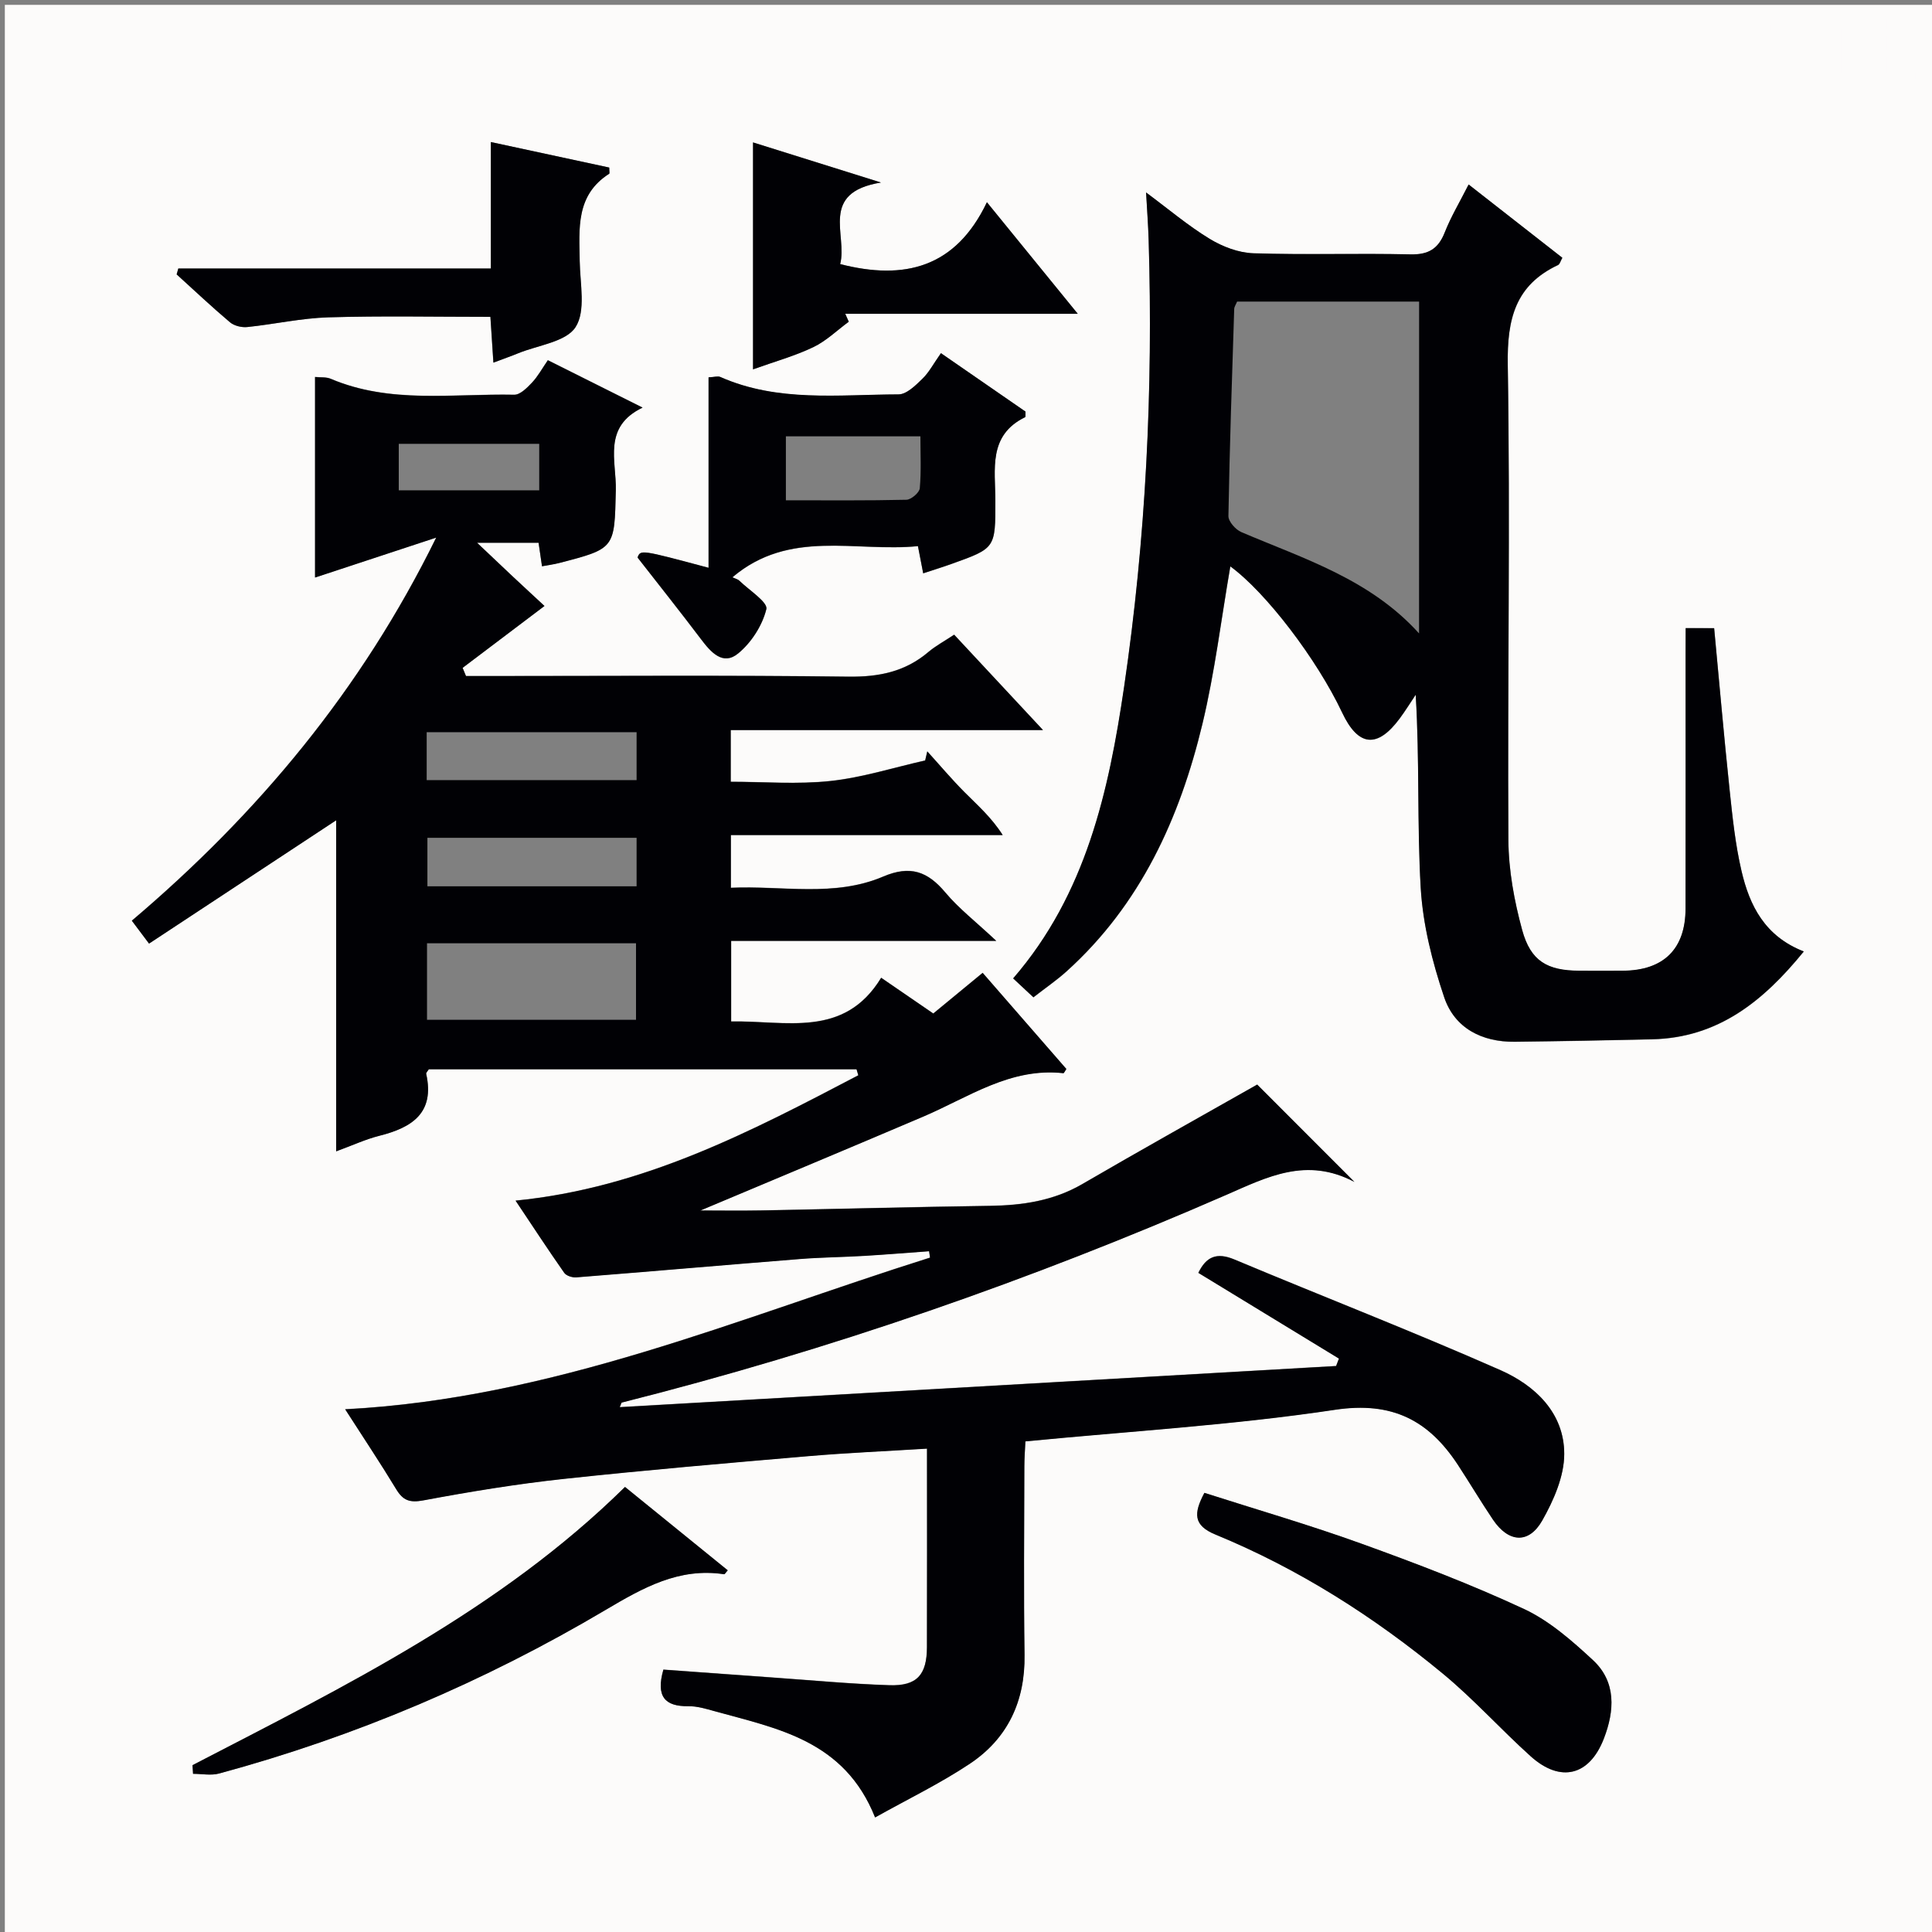 <svg enable-background="new 0 0 400 400" viewBox="0 0 400 400" xmlns="http://www.w3.org/2000/svg"><rect x="0" y="0" width="400" height="400" fill="#808080" stroke="none"/><path d="m1 1h400v400c-133.33 0-266.67 0-400 0 0-133.33 0-266.67 0-400zm259.29 223.55c-11.98 6.79-24.15 13.58-36.21 20.57-5.97 3.46-12.36 4.41-19.1 4.51-15.81.22-31.62.65-47.43.95-4.3.08-8.6.01-12.55.01 15.31-6.44 30.75-12.88 46.14-19.44 9.37-3.99 18.02-10.21 29.01-8.99.14.02.34-.46.62-.87-5.71-6.56-11.46-13.15-17.33-19.9-3.67 3.03-6.96 5.73-10.22 8.42-3.61-2.48-6.86-4.71-10.79-7.4-7.69 12.62-19.78 8.81-31.06 9.05 0-5.67 0-10.88 0-16.69h54.89c-4.3-4.02-7.78-6.71-10.54-10.01-3.66-4.37-7.27-5.69-12.87-3.3-10.14 4.32-20.91 1.83-31.54 2.32 0-3.83 0-7.06 0-10.92h56.28c-2.35-3.69-5.25-6.2-7.94-8.91-2.67-2.69-5.12-5.6-7.67-8.41-.15.63-.29 1.25-.44 1.88-6.53 1.47-12.99 3.53-19.6 4.25-6.83.74-13.81.16-20.66.16 0-3.95 0-7.05 0-10.71h64.65c-6.7-7.19-12.51-13.43-18.39-19.74-2.06 1.37-3.84 2.31-5.34 3.59-4.82 4.09-10.25 5.19-16.57 5.1-24.66-.32-49.33-.13-73.99-.13-1.72 0-3.45 0-5.17 0-.23-.57-.47-1.13-.7-1.7 5.62-4.25 11.24-8.5 16.95-12.81-1.71-1.59-4.14-3.83-6.56-6.09-2.32-2.18-4.62-4.37-7.4-7h12.74c.26 1.75.47 3.19.71 4.87 1.35-.25 2.47-.39 3.56-.68 11.64-3.01 11.44-3.02 11.72-15.08.14-6.02-2.78-13.11 5.54-17.09-6.98-3.49-13.18-6.59-19.61-9.81-1.19 1.72-2.06 3.35-3.28 4.64-1.02 1.08-2.46 2.54-3.69 2.51-12.72-.26-25.68 1.93-37.98-3.3-.94-.4-2.11-.26-3.25-.38v41.52c8.68-2.86 16.88-5.56 25.09-8.27-15.47 31.48-36.85 57.13-63.02 79.32 1.21 1.61 2.12 2.83 3.56 4.74 13.05-8.6 25.72-16.94 38.74-25.53v68.54c3.41-1.25 6.11-2.51 8.94-3.22 6.76-1.7 11.52-4.72 9.7-12.83-.05-.22.3-.54.54-.94h88.56c.12.42.25.84.37 1.25-22.28 11.67-44.55 23.35-70.96 25.95 3.43 5.13 6.68 10.09 10.07 14.94.43.61 1.67 1 2.5.94 15.41-1.22 30.8-2.57 46.21-3.79 4.48-.36 8.98-.39 13.46-.66 4.46-.26 8.91-.63 13.37-.96.07.44.13.89.2 1.33-39.58 12.47-78.02 29.17-121.09 31.4 3.82 5.94 7.31 11.17 10.56 16.54 1.42 2.35 2.81 2.85 5.65 2.31 9.62-1.8 19.3-3.39 29.02-4.44 16.85-1.82 33.74-3.26 50.62-4.71 8.05-.69 16.12-1.03 24.61-1.56 0 14.19.03 27.65-.01 41.12-.02 5.73-2.08 8.07-7.79 7.87-8.14-.27-16.26-1.04-24.38-1.61-7.54-.53-15.08-1.09-22.4-1.62-1.58 5.56.29 7.63 5.16 7.57 1.79-.02 3.61.53 5.37 1.01 13.07 3.63 26.93 6.04 33.3 22.02 6.71-3.76 13.42-7 19.57-11.09 7.88-5.24 11.51-12.95 11.37-22.56-.19-13-.06-26-.04-39 0-1.75.15-3.5.22-5.21 21.79-2.12 43.08-3.38 64.09-6.54 11.87-1.78 19.41 2.19 25.46 11.41 2.46 3.75 4.75 7.62 7.26 11.34 3.21 4.75 7.4 5.1 10.2.17 2.37-4.16 4.56-9.15 4.55-13.78 0-8.51-6.05-14.18-13.2-17.34-18.19-8.03-36.74-15.21-55.08-22.91-3.72-1.56-5.86-.54-7.47 2.76 9.79 5.97 19.45 11.86 29.11 17.75-.2.51-.4 1.03-.59 1.54-49.35 2.84-98.69 5.67-148.31 8.52.3-.69.33-.93.42-.96 42.93-10.84 84.62-25.31 125.18-43.01 8.43-3.68 16.56-7.92 26.5-2.67-7.3-7.28-13.85-13.84-20.12-20.12zm88.71-94.5v5.59c0 17.5.02 34.99-.01 52.49-.01 8.39-4.54 12.83-13.01 12.88-3 .02-6 .02-9 0-6.61-.04-10.06-1.98-11.82-8.44-1.64-6.02-2.82-12.37-2.85-18.59-.2-32.82.4-65.65-.13-98.46-.15-9.41 1.53-16.45 10.42-20.63.36-.17.49-.8.88-1.49-6.37-4.99-12.71-9.94-19.4-15.17-1.87 3.69-3.67 6.69-4.94 9.91-1.35 3.43-3.4 4.65-7.15 4.56-10.82-.26-21.67.12-32.48-.23-3.07-.1-6.38-1.37-9.05-2.99-4.5-2.74-8.56-6.19-13.16-9.6.2 3.65.43 6.73.53 9.81.94 30.99-.58 61.89-5.08 92.55-3.18 21.63-7.88 42.91-22.97 60.36 1.4 1.31 2.7 2.51 4.19 3.91 2.47-1.93 4.81-3.52 6.88-5.39 15.3-13.82 23.43-31.71 28.12-51.25 2.57-10.69 3.88-21.68 5.77-32.58 7.37 5.38 17.93 19.22 23.15 30.27 3.34 7.06 7.29 7.47 11.93 1.2 1.17-1.58 2.2-3.26 3.3-4.89.83 13.68.27 26.87 1.04 39.98.45 7.64 2.4 15.36 4.86 22.65 2.15 6.38 7.79 9.29 14.61 9.21 9.49-.11 18.97-.29 28.46-.51 13.6-.32 22.96-7.84 31.38-18.18-8.08-3.15-11.22-9.52-12.89-16.64-1.28-5.47-1.87-11.12-2.46-16.72-1.18-11.18-2.16-22.38-3.21-33.57-2.18-.04-3.79-.04-5.91-.04zm-154.19-56.93c-1.54 2.18-2.48 4.01-3.88 5.37-1.39 1.36-3.24 3.18-4.9 3.19-12.4.03-25 1.66-36.9-3.61-.52-.23-1.25.02-2.43.08v39.43c-14.08-3.77-14.08-3.77-14.7-2.13 4.63 5.94 8.95 11.35 13.11 16.87 2.04 2.7 4.53 5.59 7.7 3 2.73-2.23 5.02-5.8 5.85-9.18.35-1.43-3.55-3.91-5.57-5.87-.36-.35-.94-.48-1.46-.72 11.84-10.06 25.51-5.17 38.42-6.46.44 2.27.74 3.85 1.09 5.63 2.16-.71 4.06-1.3 5.93-1.97 9.01-3.23 9.02-3.24 9.01-13.05-.01-6.51-1.55-13.54 6.16-17.31.14-.07.05-.59.08-1.15-5.63-3.91-11.36-7.87-17.51-12.12zm54.55 235.96c-2.26 4.26-2.32 6.74 2.32 8.65 17.2 7.08 32.77 16.98 47.07 28.8 6.39 5.28 11.99 11.53 18.16 17.09 6.15 5.54 12.17 4.08 15.16-3.66 2.21-5.72 2.62-11.72-2.27-16.25-4.34-4.02-9-8.13-14.27-10.58-10.96-5.11-22.32-9.43-33.71-13.54-10.7-3.87-21.64-7.04-32.46-10.51zm-212.44-253.49c-.12.41-.24.81-.36 1.22 3.67 3.33 7.27 6.73 11.05 9.92.87.73 2.41 1.1 3.57.98 5.61-.58 11.17-1.84 16.78-2.01 11.08-.33 22.18-.1 33.56-.1.21 3.12.4 6.13.62 9.48 2.06-.78 3.61-1.32 5.13-1.94 4.12-1.69 9.9-2.34 11.88-5.42 2.15-3.34.93-8.96.86-13.59-.1-6.81-.85-13.73 6.09-18.15.13-.08.02-.56.02-1.29-7.91-1.7-15.85-3.42-24.51-5.28v26.18c-21.91 0-43.3 0-64.69 0zm2.94 309.87c.04.59.07 1.19.11 1.78 1.8 0 3.71.4 5.39-.06 28.21-7.64 54.9-19 80.02-33.87 7.71-4.56 15.17-8.81 24.53-7.39.17.03.4-.41.76-.81-7.08-5.75-14.14-11.47-21.27-17.26-25.95 25.57-57.97 41.23-89.54 57.61zm164.47-323.59c-6.48 13.6-17.09 16.22-30.39 12.8 1.57-6.02-4.41-14.8 8.45-16.89-9.71-3.04-17.86-5.6-26.49-8.3v46.98c4.48-1.61 8.64-2.76 12.47-4.59 2.68-1.28 4.92-3.48 7.35-5.27-.24-.55-.49-1.09-.73-1.64h48.14c-6.44-7.91-12.24-15.04-18.8-23.09z" fill="#fcfbfa"/><g fill="#010105"><path d="m260.29 224.55c6.28 6.29 12.83 12.84 20.13 20.16-9.93-5.25-18.07-1.01-26.5 2.67-40.56 17.7-82.25 32.18-125.18 43.01-.09.02-.13.27-.42.96 49.61-2.85 98.96-5.69 148.31-8.52.2-.51.4-1.03.59-1.54-9.66-5.89-19.32-11.78-29.11-17.75 1.61-3.3 3.75-4.32 7.47-2.76 18.34 7.69 36.89 14.88 55.08 22.91 7.15 3.16 13.2 8.82 13.2 17.34 0 4.62-2.19 9.61-4.55 13.78-2.8 4.93-6.99 4.58-10.2-.17-2.51-3.72-4.8-7.58-7.26-11.34-6.05-9.22-13.59-13.2-25.46-11.41-21 3.16-42.29 4.42-64.09 6.54-.08 1.71-.22 3.46-.22 5.21-.02 13-.15 26 .04 39 .14 9.61-3.49 17.32-11.37 22.56-6.15 4.09-12.86 7.33-19.57 11.09-6.37-15.99-20.23-18.39-33.3-22.02-1.75-.49-3.58-1.04-5.37-1.01-4.87.06-6.74-2.01-5.16-7.57 7.31.53 14.86 1.09 22.4 1.62 8.13.57 16.25 1.34 24.38 1.61 5.71.19 7.77-2.14 7.79-7.87.04-13.47.01-26.93.01-41.12-8.49.53-16.56.87-24.61 1.56-16.88 1.45-33.78 2.89-50.62 4.71-9.72 1.05-19.41 2.64-29.02 4.44-2.85.53-4.23.04-5.65-2.31-3.25-5.37-6.75-10.6-10.56-16.54 43.07-2.24 81.51-18.93 121.09-31.4-.07-.44-.13-.89-.2-1.33-4.46.32-8.91.69-13.37.96-4.48.27-8.99.3-13.46.66-15.4 1.23-30.8 2.57-46.21 3.79-.82.07-2.07-.32-2.5-.94-3.4-4.85-6.64-9.81-10.07-14.94 26.42-2.61 48.69-14.29 70.96-25.95-.12-.42-.25-.84-.37-1.25-29.54 0-59.08 0-88.56 0-.24.4-.59.72-.54.94 1.81 8.11-2.94 11.13-9.7 12.83-2.83.71-5.52 1.97-8.94 3.22 0-23.32 0-45.91 0-68.54-13.03 8.58-25.69 16.93-38.74 25.53-1.43-1.91-2.35-3.13-3.56-4.74 26.18-22.19 47.55-47.84 63.02-79.32-8.2 2.7-16.41 5.41-25.09 8.27 0-14.26 0-27.7 0-41.52 1.14.12 2.31-.02 3.25.38 12.3 5.23 25.26 3.04 37.98 3.3 1.23.03 2.67-1.43 3.69-2.51 1.22-1.29 2.09-2.91 3.28-4.64 6.43 3.22 12.62 6.32 19.61 9.81-8.32 3.98-5.39 11.07-5.54 17.09-.29 12.06-.08 12.07-11.72 15.08-1.09.28-2.21.42-3.56.68-.25-1.68-.46-3.12-.71-4.87-3.93 0-7.85 0-12.74 0 2.77 2.63 5.08 4.82 7.4 7 2.41 2.26 4.85 4.5 6.56 6.09-5.71 4.31-11.33 8.56-16.95 12.81.23.57.47 1.13.7 1.7h5.17c24.66 0 49.33-.19 73.99.13 6.32.08 11.75-1.01 16.57-5.1 1.5-1.27 3.28-2.22 5.34-3.59 5.88 6.31 11.69 12.55 18.39 19.74-22.32 0-43.35 0-64.65 0v10.71c6.85 0 13.82.57 20.66-.16 6.61-.71 13.07-2.78 19.6-4.25.15-.63.29-1.25.44-1.88 2.55 2.81 5 5.72 7.67 8.41 2.69 2.71 5.59 5.22 7.94 8.91-18.66 0-37.32 0-56.28 0v10.92c10.63-.48 21.4 2 31.54-2.32 5.61-2.39 9.21-1.07 12.87 3.3 2.76 3.29 6.24 5.98 10.54 10.01-19.23 0-36.88 0-54.89 0v16.69c11.29-.23 23.37 3.57 31.06-9.05 3.92 2.69 7.17 4.92 10.79 7.4 3.27-2.69 6.55-5.4 10.22-8.42 5.87 6.74 11.62 13.34 17.33 19.9-.29.41-.48.88-.62.87-10.98-1.22-19.64 5-29.01 8.99-15.39 6.56-30.82 12.99-46.14 19.44 3.94 0 8.25.07 12.55-.01 15.81-.3 31.62-.72 47.43-.95 6.74-.1 13.14-1.05 19.1-4.51 12.05-7.03 24.22-13.82 36.2-20.61zm-171.88-29.25v15.84h43.27c0-5.53 0-10.61 0-15.84-14.55 0-28.78 0-43.27 0zm43.39-43.71c-14.83 0-29.15 0-43.46 0v9.92h43.46c0-3.43 0-6.53 0-9.92zm0 21.87c-14.77 0-29.13 0-43.31 0v10.04h43.31c0-3.44 0-6.56 0-10.04zm-20.16-81.57c-10.13 0-19.66 0-29.08 0v9.62h29.08c0-3.41 0-6.38 0-9.62z"/><path d="m349 130.05h5.89c1.06 11.19 2.03 22.39 3.21 33.57.59 5.6 1.18 11.25 2.46 16.72 1.66 7.12 4.8 13.49 12.89 16.64-8.41 10.34-17.77 17.86-31.38 18.18-9.48.22-18.97.4-28.46.51-6.82.08-12.46-2.83-14.61-9.21-2.46-7.29-4.41-15.01-4.86-22.65-.77-13.11-.21-26.3-1.04-39.98-1.1 1.63-2.13 3.31-3.3 4.89-4.65 6.28-8.6 5.87-11.93-1.2-5.22-11.06-15.78-24.89-23.15-30.27-1.89 10.9-3.21 21.89-5.77 32.58-4.69 19.55-12.82 37.44-28.12 51.25-2.08 1.87-4.41 3.47-6.88 5.39-1.49-1.39-2.79-2.6-4.19-3.91 15.09-17.45 19.79-38.73 22.97-60.36 4.51-30.66 6.02-61.55 5.08-92.55-.09-3.08-.33-6.17-.53-9.81 4.6 3.41 8.66 6.86 13.16 9.6 2.66 1.62 5.98 2.89 9.05 2.99 10.82.36 21.66-.03 32.48.23 3.75.09 5.8-1.13 7.15-4.56 1.27-3.22 3.07-6.22 4.94-9.91 6.69 5.23 13.03 10.19 19.4 15.17-.39.69-.53 1.32-.88 1.49-8.89 4.18-10.57 11.22-10.42 20.63.53 32.81-.07 65.64.13 98.46.04 6.22 1.21 12.57 2.85 18.59 1.76 6.47 5.22 8.41 11.82 8.44 3 .02 6 .02 9 0 8.47-.04 13-4.49 13.01-12.88.03-17.5.01-34.99.01-52.49.02-1.76.02-3.55.02-5.55zm-55.19-67.61c-12.87 0-25.28 0-37.68 0-.25.61-.58 1.06-.6 1.52-.46 14.29-.95 28.58-1.2 42.88-.02 1.12 1.48 2.81 2.66 3.32 12.95 5.53 26.63 9.72 36.81 20.98.01-23.14.01-45.61.01-68.7z"/><path d="m194.81 73.12c6.16 4.25 11.88 8.21 17.51 12.09-.03.56.05 1.09-.08 1.15-7.71 3.77-6.17 10.8-6.16 17.31.01 9.81.01 9.82-9.01 13.05-1.87.67-3.77 1.26-5.93 1.97-.34-1.78-.65-3.35-1.09-5.63-12.91 1.28-26.57-3.61-38.42 6.46.52.25 1.1.37 1.46.72 2.02 1.96 5.92 4.44 5.57 5.87-.82 3.38-3.12 6.95-5.85 9.18-3.17 2.59-5.66-.3-7.7-3-4.17-5.52-8.48-10.93-13.11-16.87.62-1.64.62-1.64 14.7 2.13 0-13.18 0-26.24 0-39.43 1.18-.05 1.91-.31 2.43-.08 11.9 5.27 24.5 3.64 36.9 3.61 1.65 0 3.5-1.83 4.9-3.19 1.4-1.33 2.34-3.16 3.88-5.34zm-32.1 30.46c8.69 0 16.83.08 24.95-.11.99-.02 2.69-1.48 2.77-2.38.32-3.56.13-7.16.13-10.75-9.72 0-18.64 0-27.85 0z"/><path d="m249.36 309.08c10.82 3.47 21.76 6.64 32.45 10.5 11.39 4.11 22.75 8.44 33.71 13.54 5.27 2.46 9.94 6.57 14.27 10.58 4.89 4.53 4.48 10.53 2.27 16.25-2.99 7.74-9.01 9.2-15.16 3.66-6.18-5.56-11.77-11.81-18.16-17.09-14.29-11.81-29.87-21.72-47.07-28.8-4.63-1.9-4.57-4.38-2.31-8.64z"/><path d="m36.92 55.59h64.71c0-8.7 0-16.93 0-26.18 8.66 1.87 16.6 3.58 24.51 5.28 0 .74.12 1.21-.02 1.29-6.94 4.42-6.2 11.34-6.09 18.15.07 4.62 1.29 10.25-.86 13.59-1.98 3.08-7.76 3.73-11.88 5.42-1.52.62-3.07 1.16-5.13 1.94-.22-3.35-.42-6.35-.62-9.48-11.38 0-22.48-.23-33.56.1-5.61.17-11.18 1.43-16.78 2.01-1.16.12-2.7-.25-3.57-.98-3.78-3.19-7.38-6.59-11.05-9.92.1-.41.22-.82.34-1.22z"/><path d="m39.86 365.46c31.57-16.37 63.59-32.04 89.54-57.6 7.13 5.78 14.19 11.51 21.27 17.26-.36.39-.6.83-.76.81-9.36-1.42-16.82 2.83-24.53 7.39-25.12 14.88-51.81 26.23-80.02 33.87-1.68.45-3.59.06-5.39.06-.03-.6-.07-1.2-.11-1.79z"/><path d="m204.33 41.87c6.56 8.06 12.37 15.19 18.81 23.1-16.72 0-32.43 0-48.14 0 .24.55.49 1.09.73 1.64-2.44 1.79-4.67 3.99-7.35 5.27-3.83 1.83-7.98 2.98-12.47 4.59 0-15.86 0-31.08 0-46.98 8.63 2.7 16.78 5.26 26.49 8.3-12.86 2.09-6.89 10.87-8.45 16.89 13.29 3.4 23.89.78 30.38-12.81z"/></g><path d="m362.1 8.8c1.1.8 2.1 1.6 3.1 2.4l-1 1.1c-1.3-1.1-2.3-2-3-2.5zm1.9 4.8c.5.2.9.4 1.4.5-.6 2.3-1.3 4.5-1.9 6.8l-1.5-.5c.8-2.1 1.4-4.3 2-6.8zm-1-9.4c1.3.9 2.4 1.8 3.4 2.5l-1 1.1c-1.4-1.2-2.4-2.1-3.2-2.6zm3.7 2.2v-1.4h10.3v1.2c-.5 3.6-1.8 6.8-4 9.4 1.5 1.6 3.4 2.8 5.7 3.8-.3.4-.7.8-1.1 1.4-2.3-1.1-4.1-2.5-5.6-4.1-1.6 1.6-3.6 3.1-5.9 4.3-.3-.5-.7-.9-1-1.3 2.4-1.1 4.4-2.5 6-4.1-1.9-2.5-3-5.6-3.3-9.3h-1.1zm8.8 0h-6.4c.3 3.3 1.3 6 3 8.2 2-2.3 3.1-5.1 3.4-8.2z" fill="#fcfbfa"/><path d="m385.3 3.8h1.3v2.2h2.8v-2.2h1.3v2.2h4.1v9.1h1.7v1.3h-16.9v-1.3h1.7v-9.1h4.1v-2.2zm.4 13.1.7 1.2c-1.8.9-3.8 1.9-6 2.9-.2-.4-.5-.8-.8-1.3 2.3-1 4.3-1.9 6.1-2.8zm-3.1-6.4h2.8v-3.2h-2.8zm0 4.6h2.8v-3.3h-2.8zm4-4.6h2.8v-3.2h-2.8zm0 4.6h2.8v-3.3h-2.8zm3.7 1.9c2.1.9 4.1 1.8 6.1 2.7l-.7 1.3c-2.2-1.1-4.2-2-6.1-2.9zm3.2-9.7h-2.8v3.2h2.8zm-2.8 7.8h2.8v-3.3h-2.8z" fill="#fcfbfa"/></svg>